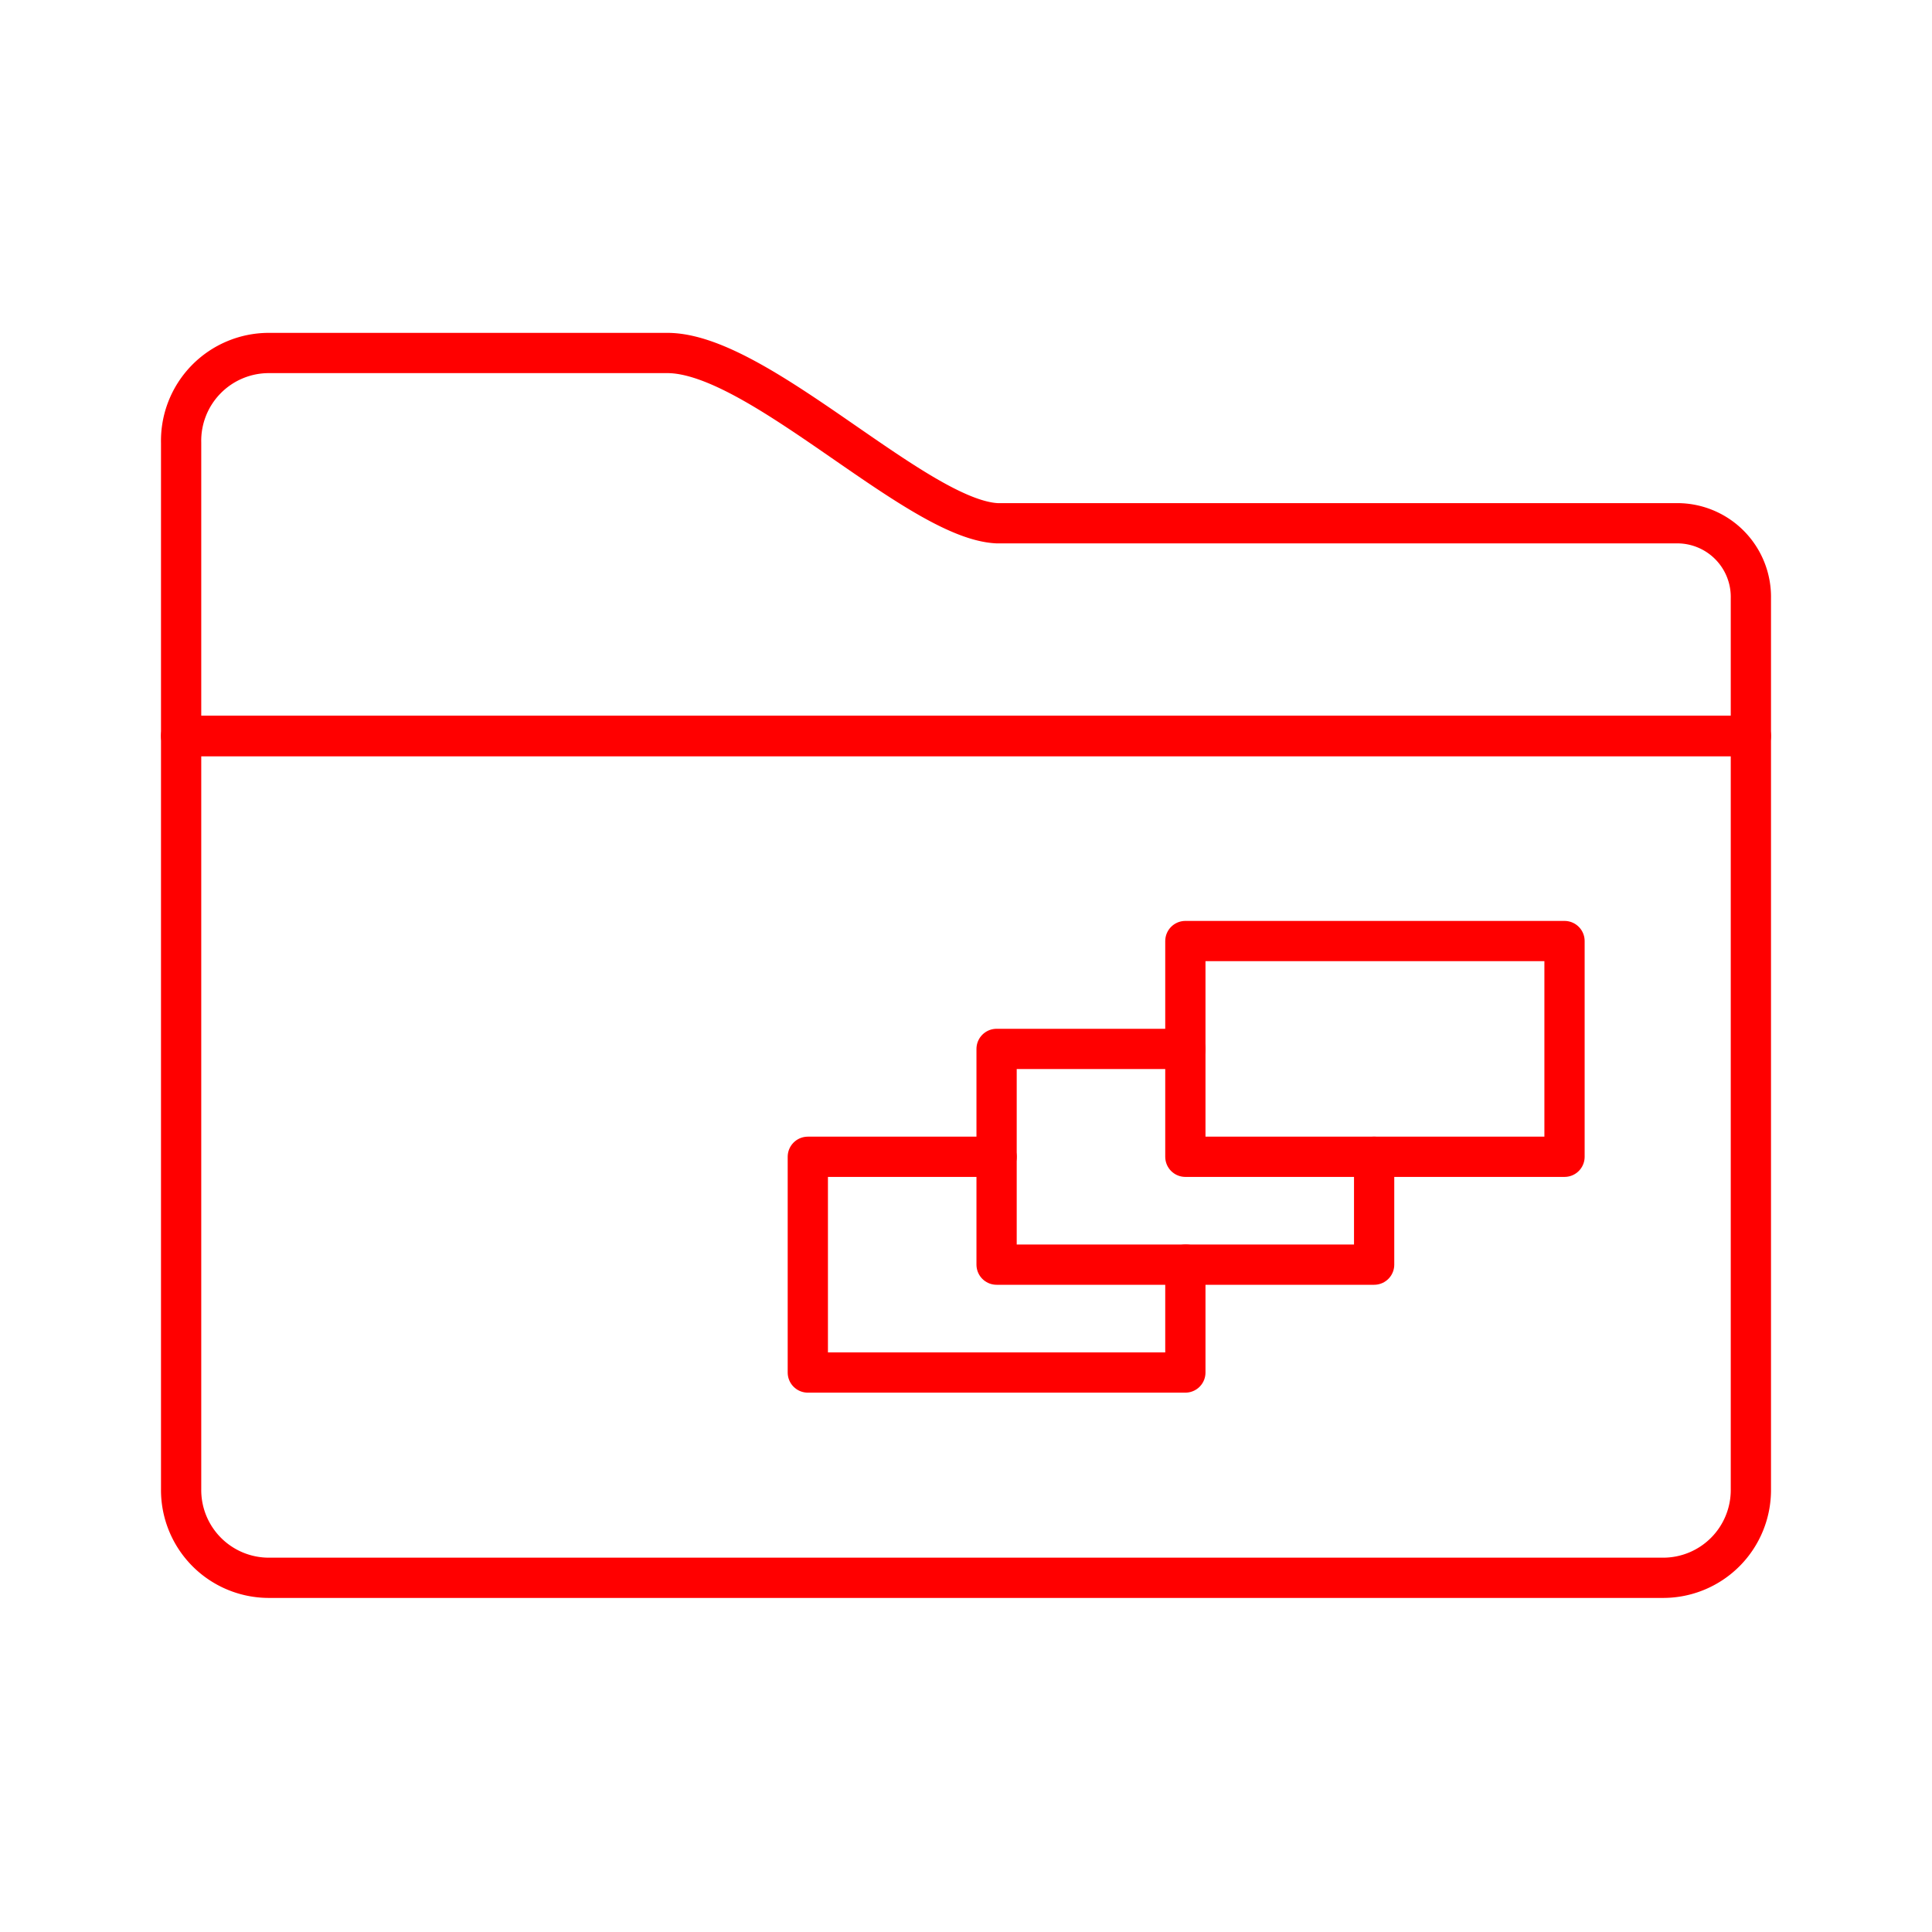 <svg id="Layer_2" data-name="Layer 2" xmlns="http://www.w3.org/2000/svg" viewBox="0 0 48 48"><defs><style>.cls-1{fill:none;stroke:#FF0000;stroke-linecap:round;stroke-linejoin:round;}</style></defs><path class="cls-1" d="M38.87,28.74H34.14v2.68H29.45V34.1H20.07V28.74h4.69V26.06h4.69V23.38h9.42Z"/><path class="cls-1" d="M41.68,13H24.77c-2-.1-5.93-4.23-8.19-4.23H6.68A2.18,2.18,0,0,0,4.5,11h0v7.29h39V14.87A1.83,1.83,0,0,0,41.68,13Z"/><path class="cls-1" d="M43.5,18.28H4.5V37A2.18,2.18,0,0,0,6.67,39.2H41.32A2.18,2.18,0,0,0,43.5,37h0Z"/><polyline class="cls-1" points="29.45 26.06 29.45 28.74 34.14 28.74"/><polyline class="cls-1" points="24.76 28.74 24.76 31.42 29.47 31.42"/></svg>